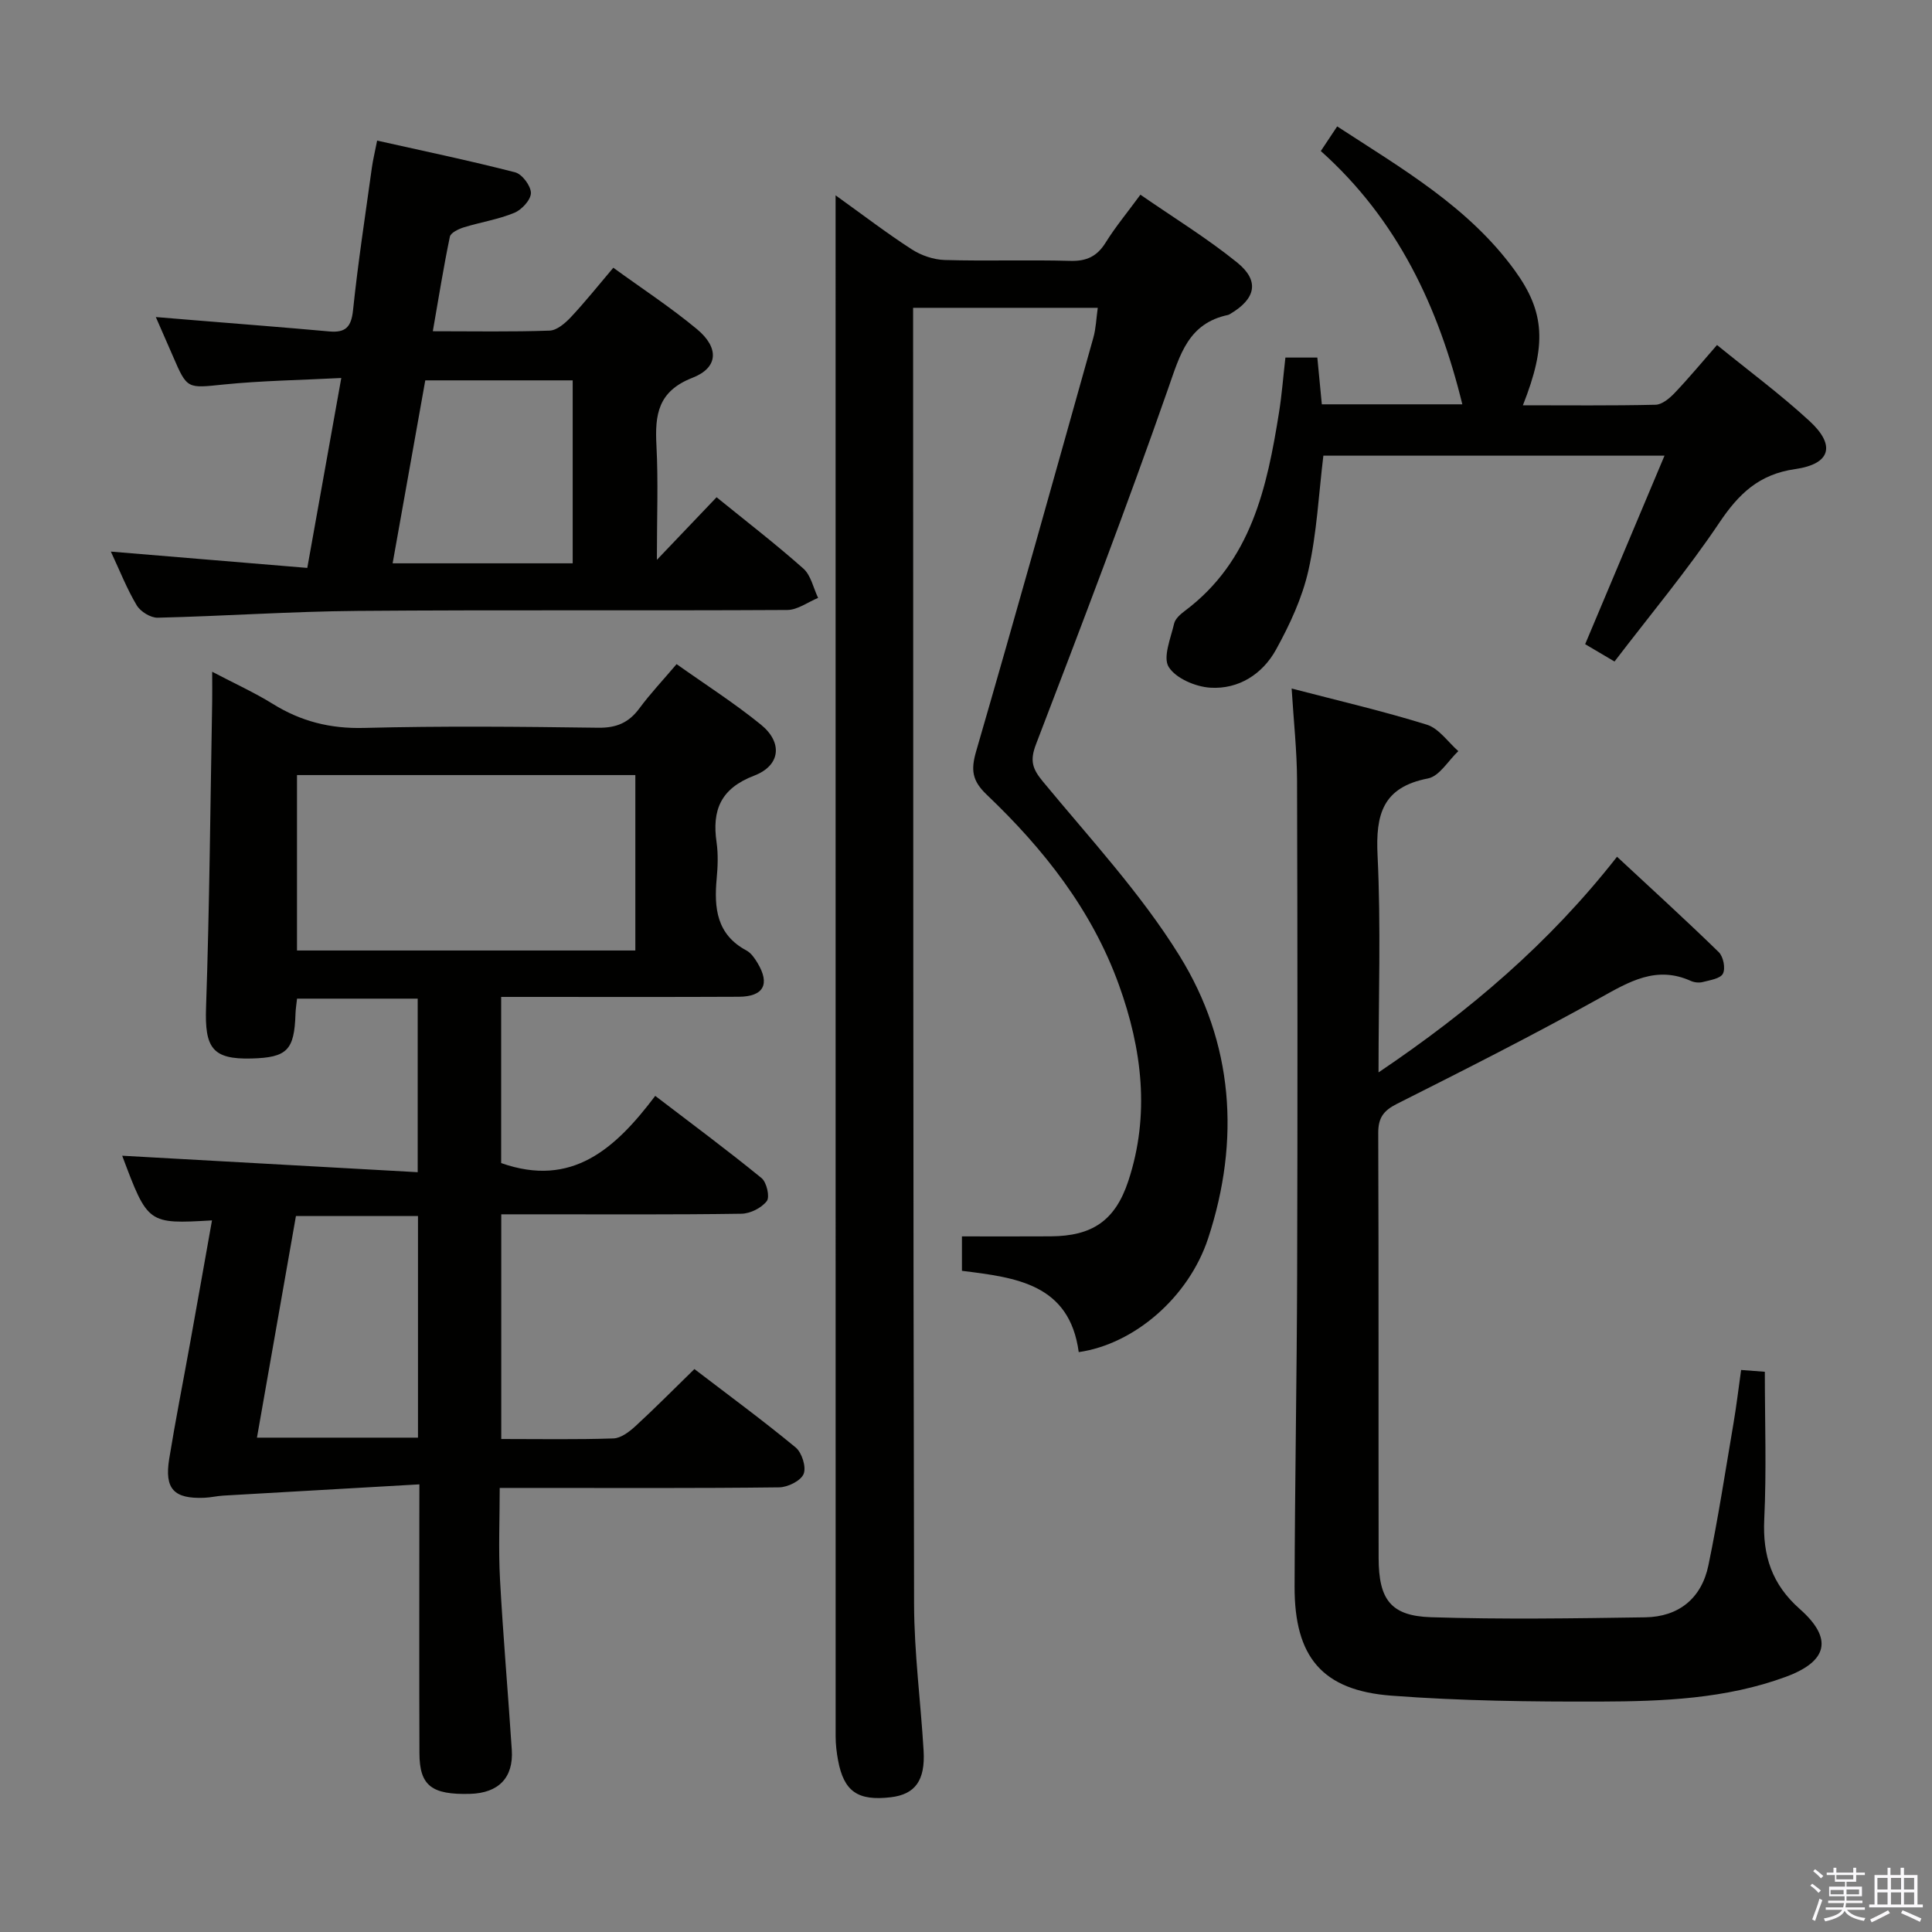 <svg enable-background="new 0 0 400 400" viewBox="0 0 400 400" xmlns="http://www.w3.org/2000/svg"><rect x="0" y="0" width="400" height="400" fill="#808080" stroke="none"/><path d="m374.8 390.4.4-.4c.7.5 1.3 1 1.8 1.4l-.5.5c-.5-.6-1.1-1.1-1.7-1.5zm1 7.3-.6-.3c.5-1.4 1.1-2.8 1.5-4.3.2.1.4.2.6.3-.5 1.3-1 2.8-1.5 4.3zm-.4-10.3.4-.4c.4.3 1 .8 1.7 1.4l-.5.5c-.4-.5-1-1-1.6-1.5zm2.5.3h1.7v-1h.6v1h3.5v-1h.6v1h1.8v.5h-1.8v1.4h-2v1h3.2v2h-3.2v.9h3.3v.5h-3.4c0 .3-.1.6-.1.9h4v.5h-3.7c.7.9 1.9 1.5 3.8 1.7-.1.2-.2.4-.3.6-2.1-.4-3.5-1.1-4-2.1-.4 1-1.8 1.7-4 2.2-.1-.2-.2-.4-.3-.6 2.1-.4 3.4-1 3.8-1.8h-3.4v-.5h3.6c.1-.3.1-.6.2-.9h-3.3v-.5h3.4c0-.3 0-.6 0-.9h-3.2v-2h3.3v-1h-2.1v-1.4h-1.7v-.5zm1.1 3.5v1h2.7c0-.3 0-.4 0-.4 0-.2 0-.2 0-.2 0-.1 0-.2 0-.3h-2.7zm1.2-3v.9h3.5v-.9zm4.7 3h-2.6v.6.4h2.6z" fill="#fbfafc"/><path d="m393.6 386.7h.6v1.5h2.8v6.1h1.1v.6h-11.1v-.6h1.1v-6.1h2.7v-1.5h.6v1.5h2.1v-1.5zm-2.7 8.8.4.6c-1.2.6-2.5 1.3-3.8 1.9-.1-.2-.2-.4-.3-.6 1.2-.6 2.5-1.2 3.7-1.9zm-2.2-6.7v2.4h2.1v-2.4zm0 3v2.5h2.1v-2.5zm2.8-3v2.4h2.1v-2.4zm0 3v2.5h2.1v-2.5zm6 6.1c-1.4-.7-2.7-1.3-3.9-1.8l.3-.6c1.5.6 2.7 1.2 3.9 1.7zm-1.2-9.1h-2.1v2.4h2.1zm-2.1 3v2.5h2.1v-2.5z" fill="#fbfafc"/><g fill="#010100"><path d="m86.83 307.32c-13.93.8-27.27 1.55-40.61 2.33-1.32.08-2.62.4-3.94.45-6.27.25-8.26-1.82-7.25-8.05 1.3-8.02 2.89-16 4.33-24 1.52-8.42 3.01-16.84 4.53-25.38-13.28.76-13.28.76-18.59-13.39 20.07 1.12 40.42 2.25 61.18 3.41 0-12.76 0-24.16 0-35.93-8.32 0-16.54 0-24.98 0-.13 1.2-.29 2.16-.32 3.12-.24 7.55-1.72 9.07-9.1 9.27-8.12.22-9.71-2.21-9.42-10.55.72-21.12.89-42.27 1.27-63.4.03-1.65 0-3.31 0-6.12 4.63 2.43 8.75 4.3 12.56 6.66 5.83 3.62 11.89 5.15 18.87 4.97 16.15-.42 32.32-.26 48.49-.04 3.73.05 6.29-1.01 8.48-3.95 2.26-3.06 4.89-5.85 7.75-9.22 5.96 4.23 11.96 8.06 17.45 12.52 4.56 3.7 4.09 8.47-1.39 10.57-6.92 2.65-8.76 7.12-7.78 13.82.35 2.45.25 5.01.02 7.49-.56 6.08-.03 11.57 6.15 14.88.96.51 1.71 1.6 2.3 2.58 2.65 4.4 1.28 6.98-3.87 7.01-14.5.07-28.99.03-43.49.03-1.79 0-3.59 0-5.71 0v34.4c14.66 5.18 23.66-2.99 31.9-13.91 7.68 5.87 14.98 11.28 22.01 17.02 1.06.86 1.75 3.9 1.09 4.76-1.09 1.42-3.42 2.59-5.24 2.62-13.99.21-27.99.12-41.99.12-2.46 0-4.92 0-7.75 0v46.52c7.96 0 15.6.14 23.23-.12 1.54-.05 3.26-1.36 4.52-2.51 4.04-3.71 7.9-7.62 12.24-11.85 6.9 5.28 14.09 10.56 20.96 16.23 1.3 1.07 2.24 4.08 1.65 5.49-.59 1.42-3.28 2.75-5.07 2.77-16.99.21-33.99.12-50.99.12-1.99 0-3.98 0-6.86 0 0 6.45-.28 12.7.06 18.92.64 11.78 1.67 23.54 2.44 35.31.38 5.76-2.74 8.94-8.62 9.11-7.99.22-10.48-1.7-10.5-8.41-.06-16.33-.02-32.66-.02-48.99.01-1.78.01-3.57.01-6.68zm44.71-110.53c0-12.38 0-24.4 0-36.32-23.6 0-46.81 0-70.05 0v36.32zm-78.34 100.86h33.34c0-15.36 0-30.44 0-45.88-8.41 0-16.66 0-25.27 0-2.65 15.09-5.29 30.09-8.07 45.88z"/><path d="m173 40.44c5.81 4.17 10.66 7.89 15.78 11.19 1.95 1.26 4.5 2.13 6.8 2.2 8.66.25 17.33-.06 25.99.18 3.4.1 5.57-.93 7.35-3.8 2.01-3.23 4.46-6.18 7.19-9.9 6.85 4.74 13.77 8.98 20.03 14.04 4.7 3.8 3.86 7.51-1.42 10.63-.14.08-.29.19-.44.22-8.27 1.73-9.97 8.23-12.41 15.2-8.65 24.73-18 49.23-27.38 73.7-1.29 3.37-.77 5.05 1.43 7.71 9.73 11.78 20.26 23.13 28.26 36.03 11.21 18.07 12.63 38.21 5.96 58.52-4.04 12.3-15.38 21.95-26.8 23.58-1.91-14.15-13.02-15.44-24.18-16.83 0-2.59 0-5.04 0-7.13 6.18 0 12.27.03 18.36-.01 8.56-.05 13.35-3.18 16.09-11.47 4.52-13.69 2.84-27.31-1.94-40.56-5.59-15.52-15.59-28.18-27.37-39.4-3.07-2.92-3.31-5.16-2.2-8.99 8.27-28.5 16.25-57.08 24.27-85.65.53-1.88.59-3.88.91-6.17-12.74 0-25.14 0-38.23 0v5.44c.04 87.64 0 175.28.2 262.92.02 10.12 1.37 20.23 1.97 30.35.37 6.2-1.76 9.06-6.77 9.66-6.85.81-9.73-1.17-10.94-7.65-.3-1.62-.5-3.29-.5-4.94-.01-104.98-.01-209.94-.01-314.91 0-1 0-1.99 0-4.16z"/><path d="m267.42 142.55c9.59 2.5 18.9 4.66 28 7.49 2.5.78 4.36 3.59 6.51 5.47-2.08 1.96-3.91 5.2-6.29 5.66-9.38 1.82-10.85 7.44-10.43 15.95.71 14.59.2 29.24.2 44.91 18.89-12.74 35.31-26.7 49.38-44.65 7.17 6.67 14.24 13.1 21.07 19.76.94.92 1.42 3.36.85 4.45-.53 1.03-2.68 1.34-4.18 1.73-.76.2-1.74.09-2.46-.23-7.16-3.23-12.77.16-18.86 3.55-13.8 7.68-27.9 14.81-42.01 21.91-2.79 1.41-3.86 2.91-3.85 6.02.11 29.32.03 58.64.08 87.96.01 8.65 2.51 12.03 10.85 12.3 14.76.47 29.54.24 44.31.02 7-.1 11.71-3.95 13.12-10.78 2.02-9.73 3.52-19.57 5.19-29.38.61-3.57 1.03-7.17 1.58-11.05 1.9.14 3.51.27 4.91.37 0 10.34.36 20.46-.12 30.53-.36 7.54 1.57 13.47 7.36 18.59 6.91 6.11 5.83 10.83-2.93 14.05-12.37 4.55-25.39 5.07-38.34 5.11-14.42.04-28.89-.13-43.27-1.22-14.35-1.08-20.1-8.02-20.06-22.6.06-21.64.47-43.28.53-64.92.1-33.98.08-67.97-.02-101.95-.02-6.08-.69-12.17-1.12-19.05z"/><path d="m126.98 55.43c5.87 4.27 11.85 8.18 17.31 12.71 4.63 3.85 4.46 7.98-.93 10.08-7.15 2.79-7.79 7.64-7.45 14.03.39 7.41.09 14.86.09 23.66 4.71-4.94 8.53-8.94 12.36-12.96 6.17 5.01 12.24 9.68 17.96 14.76 1.58 1.4 2.07 4.02 3.06 6.08-2.12.87-4.24 2.48-6.37 2.5-29.66.17-59.32-.05-88.98.19-13.79.11-27.57 1.08-41.37 1.41-1.47.04-3.57-1.26-4.35-2.56-2.03-3.39-3.49-7.13-5.36-11.13 13.68 1.14 26.94 2.24 40.67 3.38 2.39-13.36 4.63-25.85 7.04-39.32-8.51.44-16.43.55-24.27 1.34-7.64.77-7.61 1.07-10.6-5.88-1.04-2.4-2.1-4.8-3.53-8.08 3.3.27 5.7.47 8.11.67 9.27.76 18.54 1.47 27.8 2.31 3.36.3 4.55-.89 4.92-4.37 1.03-9.89 2.55-19.74 3.91-29.59.2-1.46.56-2.9 1.08-5.55 9.69 2.17 19.19 4.15 28.58 6.57 1.44.37 3.26 2.81 3.26 4.28-.01 1.42-1.9 3.47-3.43 4.1-3.34 1.38-7.01 1.94-10.49 3.02-1.08.34-2.69 1.11-2.86 1.93-1.31 6.29-2.32 12.65-3.53 19.57 8.58 0 16.38.15 24.18-.13 1.5-.05 3.21-1.52 4.37-2.75 2.96-3.15 5.65-6.53 8.82-10.27zm-38.93 23.32c-2.23 12.48-4.47 25.02-6.76 37.88h37.28c0-12.71 0-25.12 0-37.88-10.15 0-20.08 0-30.52 0z"/><path d="m302.76 83.71c-4.93-20.14-13.41-38.24-29.3-52.44 1.16-1.74 2.13-3.21 3.39-5.1 13.49 8.79 27.23 16.7 36.75 29.8 6.31 8.69 6.63 15.48 1.7 27.94 9.27 0 18.37.1 27.46-.11 1.36-.03 2.91-1.34 3.97-2.45 2.96-3.11 5.71-6.43 8.76-9.92 6.61 5.38 13.18 10.24 19.15 15.74 5.46 5.02 4.4 8.9-2.97 9.95-7.5 1.07-11.69 5.12-15.71 11.11-6.64 9.89-14.32 19.08-21.69 28.73-2.39-1.41-4.07-2.4-6.08-3.59 5.44-12.92 10.83-25.71 16.43-39.03-23.97 0-47.31 0-70.63 0-.97 8-1.35 16.01-3.09 23.73-1.28 5.71-3.87 11.27-6.72 16.44-2.79 5.05-7.73 8.23-13.59 7.87-3.06-.19-7.14-1.92-8.62-4.29-1.25-2 .42-5.96 1.12-8.99.23-1 1.32-1.95 2.23-2.63 13.75-10.3 17.01-25.55 19.5-41.15.57-3.6.85-7.24 1.31-11.29h6.61c.29 3.04.6 6.27.93 9.68z"/></g></svg>
